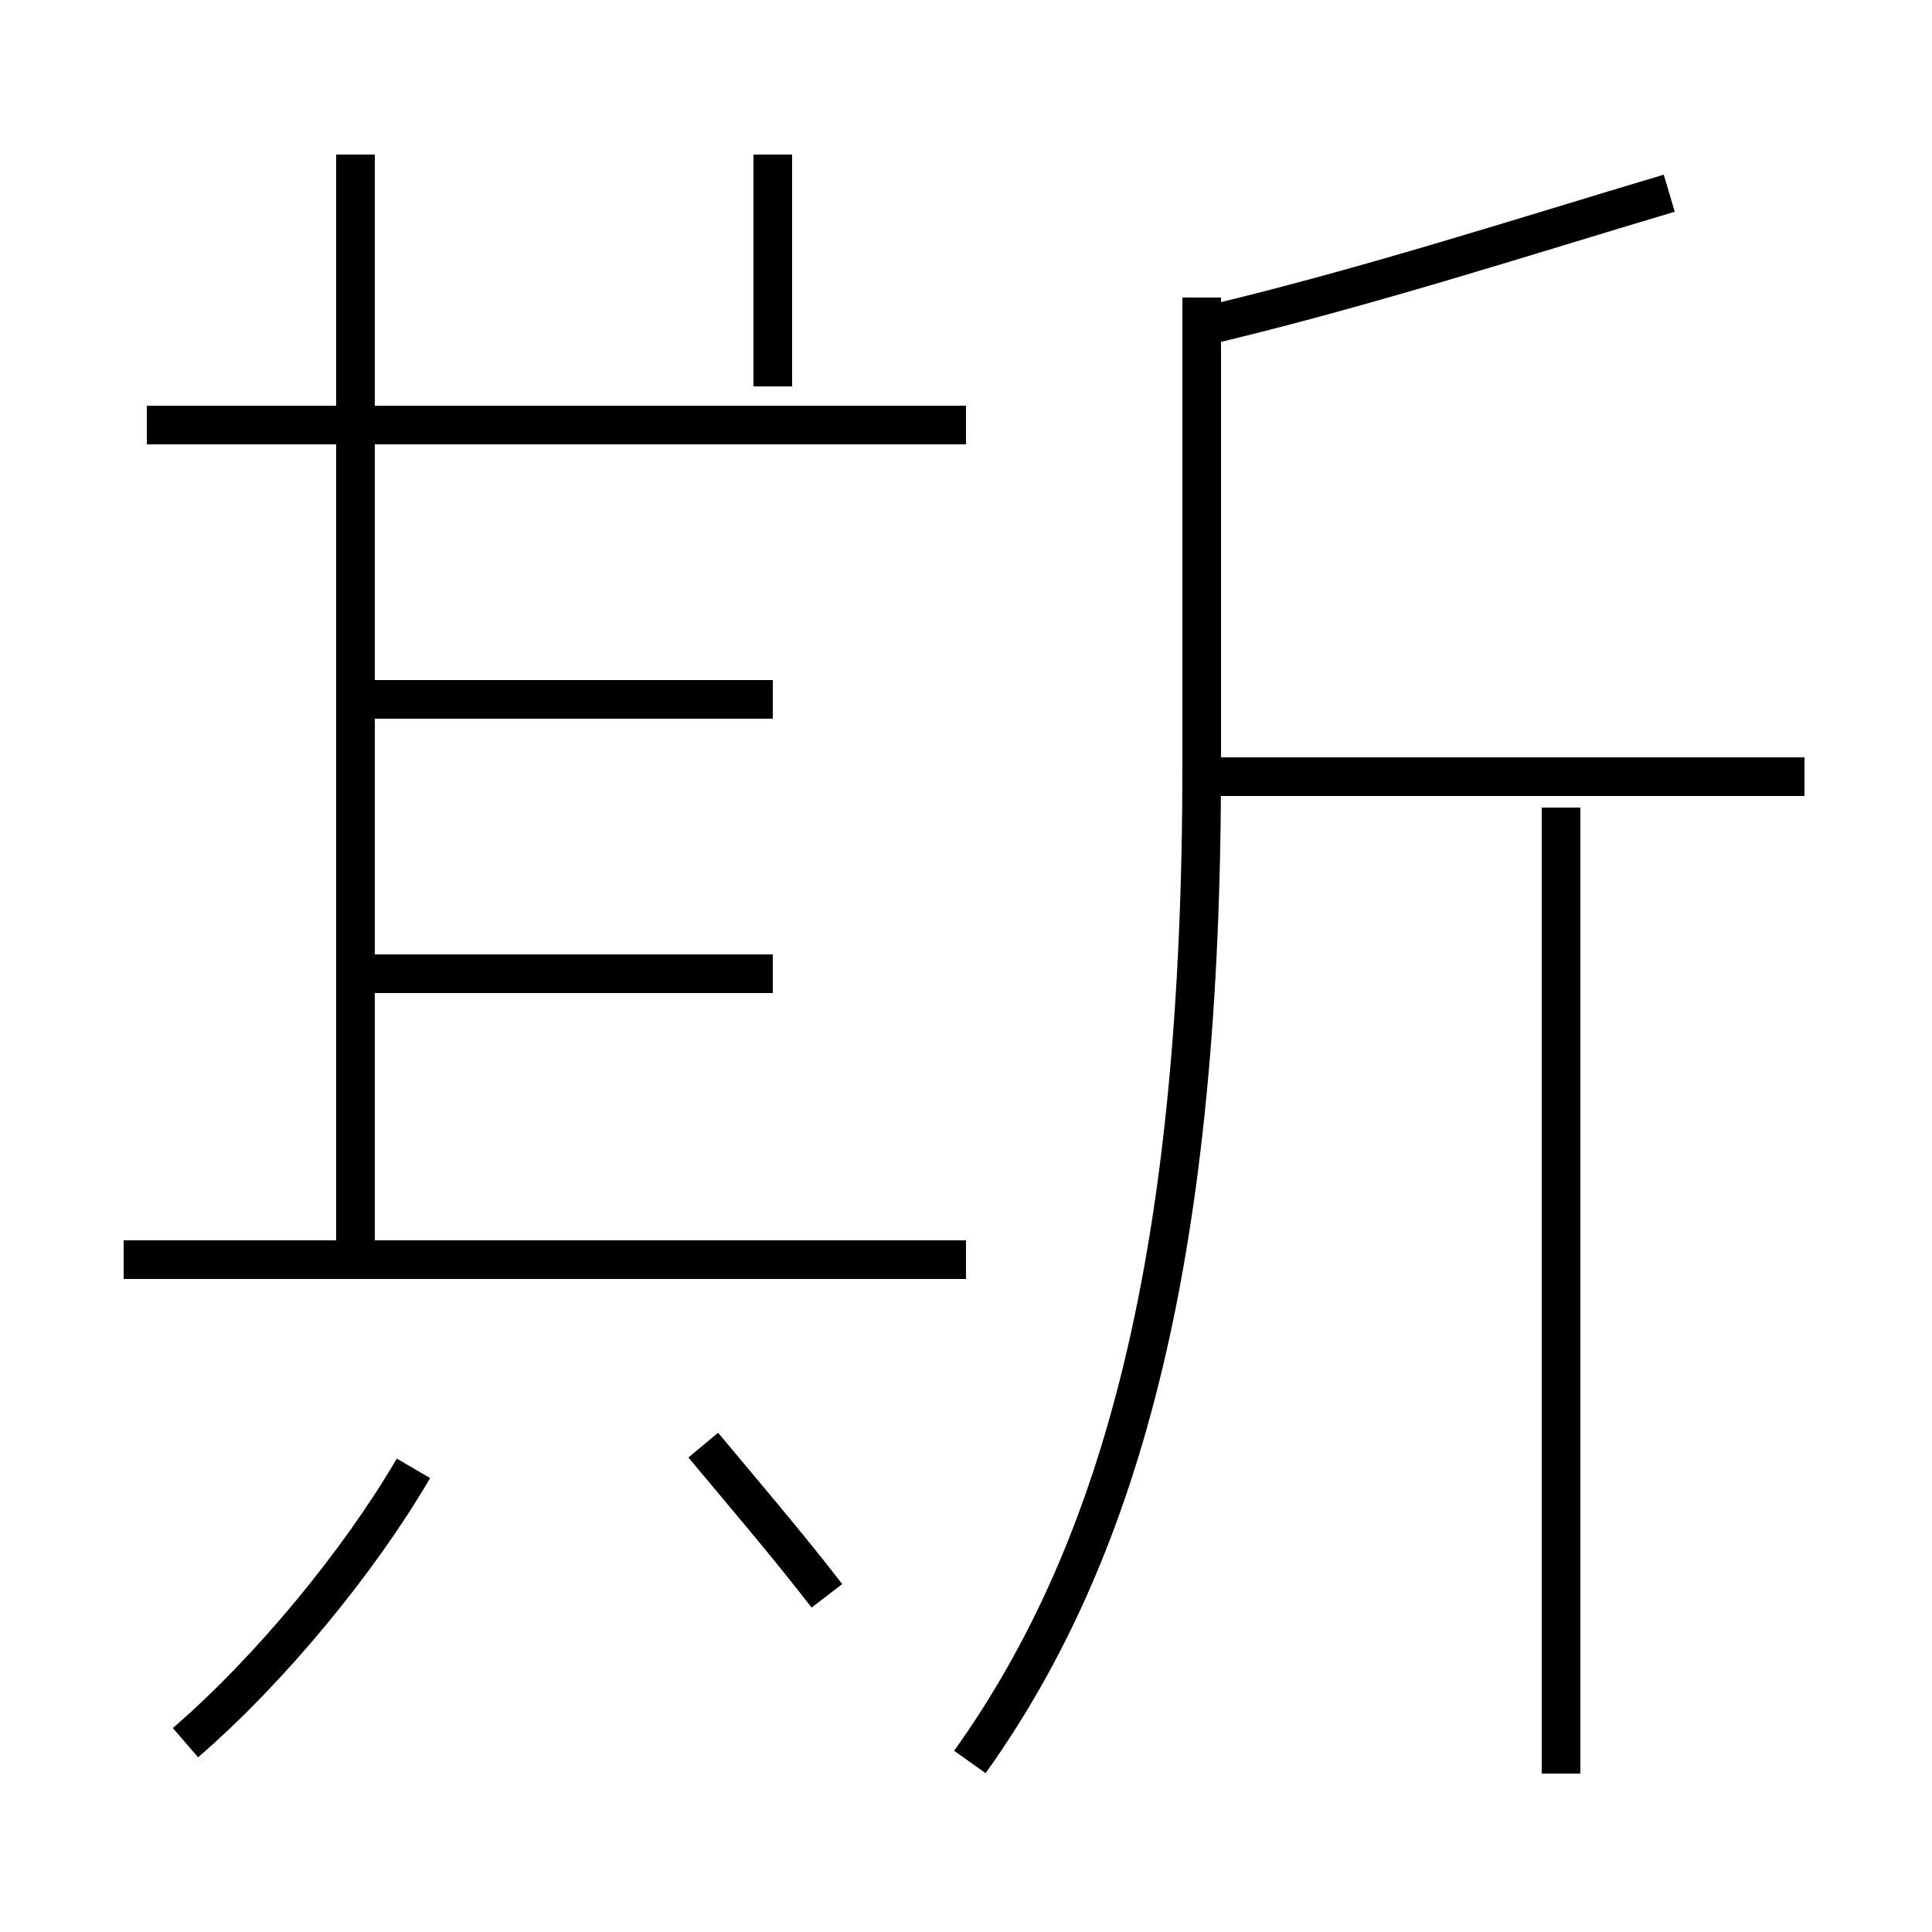 <?xml version='1.0' encoding='utf8'?>
<svg viewBox="0.0 -6.0 50.0 50.0" version="1.1" xmlns="http://www.w3.org/2000/svg">
<rect x="0.0" y="-6.0" width="50.0" height="50.0" fill="#808080" stroke="none"/>
<rect x="-1000" y="-1000" width="2000" height="2000" stroke="white" fill="white"/>
<g style="fill:white;stroke:#000000;  stroke-width:1">
<path d="M 25.1 1.6 C 29.1 -4.0 31.1 -11.7 31.1 -24.2 L 31.1 -36.3 M 4.8 1.1 C 7.0 -0.8 9.3 -3.6 10.7 -6.0 M 21.4 -2.7 C 20.4 -4.0 19.2 -5.4 18.2 -6.6 M 25.0 -11.4 L 3.2 -11.4 M 20.0 -18.8 L 9.2 -18.8 M 9.2 -11.8 L 9.2 -40.0 M 20.0 -25.9 L 9.2 -25.9 M 25.0 -33.0 L 3.8 -33.0 M 20.0 -33.0 L 9.2 -33.0 M 40.4 1.9 L 40.4 -23.1 M 46.7 -23.9 L 31.1 -23.9 M 20.0 -40.0 L 20.0 -34.0 M 30.9 -35.5 C 35.2 -36.5 39.5 -37.9 43.2 -39.0" transform="translate(0.0, 38.0)" />
</g>
</svg>